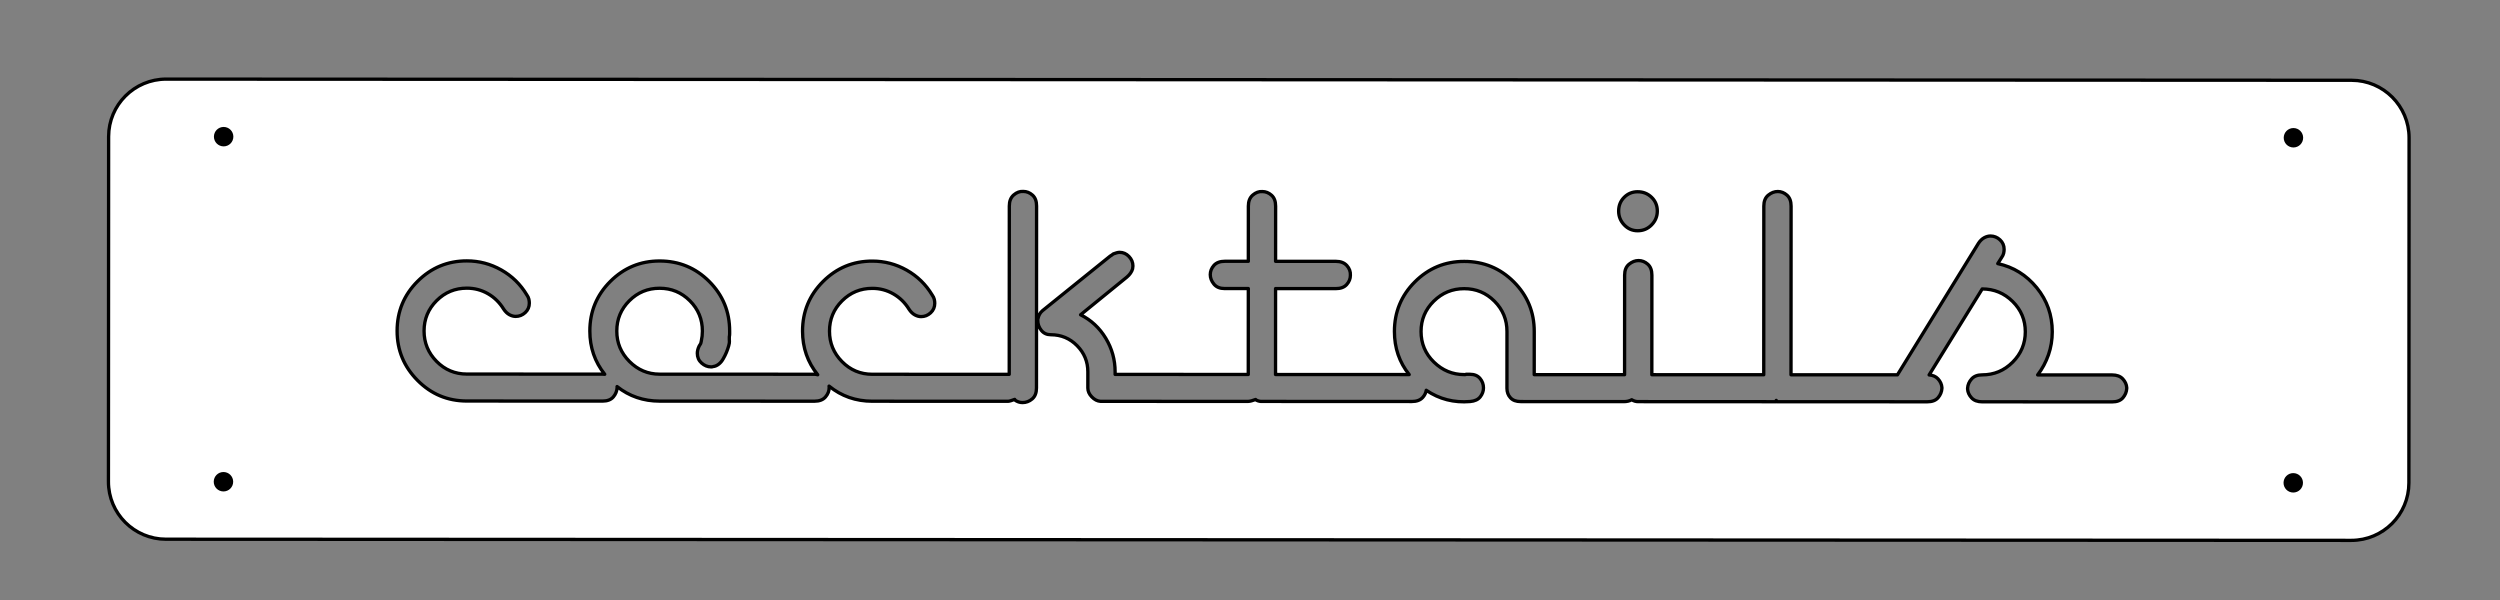 <?xml version="1.0" encoding="utf-8"?>
<!-- Generator: Adobe Illustrator 14.0.0, SVG Export Plug-In . SVG Version: 6.00 Build 43363)  -->
<!DOCTYPE svg PUBLIC "-//W3C//DTD SVG 1.1//EN" "http://www.w3.org/Graphics/SVG/1.1/DTD/svg11.dtd">
<svg version="1.1" id="Layer_1" xmlns="http://www.w3.org/2000/svg" xmlns:xlink="http://www.w3.org/1999/xlink" x="0px" y="0px"
	 width="750px" height="180px" viewBox="0 0 750 180" enable-background="new 0 0 750 180" xml:space="preserve">
<rect x="0" y="0" width="750" height="180" fill="#808080" stroke="none"/>
<g>
	<path fill="#FFFFFF" stroke="#000000" stroke-linecap="round" stroke-linejoin="round" d="M705.478,24.083l-655.63-0.348
		c-9.529-0.005-17.258,7.715-17.263,17.246l-0.054,103.52c-0.005,9.529,7.715,17.258,17.244,17.264l655.629,0.346
		c9.529,0.005,17.259-7.715,17.263-17.245l0.056-103.521C722.728,31.816,715.006,24.087,705.478,24.083z M487.257,59.188
		c1.109-1.108,2.457-1.663,4.044-1.662c1.647,0,3.039,0.557,4.182,1.667c1.14,1.11,1.712,2.489,1.711,4.138
		c-0.001,1.586-0.573,2.964-1.715,4.137c-1.143,1.173-2.537,1.757-4.186,1.756c-1.586,0-2.932-0.586-4.039-1.761
		c-1.11-1.173-1.664-2.553-1.663-4.139C485.592,61.676,486.148,60.297,487.257,59.188z M310.943,116.399
		c-0.001,1.459-0.43,2.552-1.285,3.28c-0.858,0.729-1.824,1.093-2.901,1.093c-0.829,0-1.595-0.255-2.295-0.762l-0.043-0.193
		c-0.795,0.3-1.627,0.572-2.036,0.572l-40.707-0.022c-4.934-0.001-9.25-1.515-12.953-4.531c0.011,0.143,0.029,0.281,0.028,0.435
		c0,1.016-0.366,1.95-1.096,2.806c-0.729,0.855-1.824,1.283-3.282,1.282c-7.736-0.005-15.488-0.009-23.254-0.013
		c-7.769-0.004-15.52-0.007-23.254-0.012c-4.842-0.002-9.088-1.459-12.745-4.362c0.003,0.026,0.01,0.05,0.01,0.076
		c0,0.064,0,0.111,0,0.144c0.001,0.032,0,0.079,0.001,0.142c-0.065,1.015-0.445,1.935-1.144,2.758
		c-0.698,0.824-1.775,1.235-3.235,1.234l-40.707-0.021c-5.771-0.003-10.698-2.065-14.786-6.19c-4.086-4.122-6.129-9.07-6.126-14.84
		c0.003-5.833,2.05-10.794,6.142-14.882c4.093-4.087,9.023-6.13,14.794-6.127c3.676,0.002,7.116,0.908,10.317,2.717
		c3.201,1.808,5.752,4.299,7.653,7.47c0.317,0.445,0.522,0.873,0.617,1.284c0.095,0.414,0.143,0.81,0.142,1.189
		c0,1.142-0.415,2.091-1.238,2.852c-0.825,0.76-1.777,1.141-2.854,1.14c-0.635,0-1.269-0.174-1.903-0.524
		c-0.634-0.348-1.204-0.905-1.71-1.665c-1.205-1.965-2.772-3.505-4.705-4.617c-1.934-1.107-4.042-1.665-6.325-1.667
		c-3.552-0.002-6.581,1.25-9.085,3.752c-2.508,2.504-3.76,5.531-3.761,9.081c-0.003,3.552,1.248,6.596,3.751,9.133
		c2.504,2.538,5.53,3.807,9.082,3.809l40.707,0.022c0.23,0,0.447,0.015,0.659,0.036c-2.977-3.725-4.468-8.049-4.465-12.974
		c0.002-5.833,2.05-10.794,6.142-14.881c4.091-4.088,9.023-6.131,14.792-6.128c5.833,0.003,10.794,2.05,14.88,6.143
		c4.089,4.092,6.131,9.056,6.127,14.888c0.001,0.255,0,0.523,0,0.809c0,0.285-0.033,0.587-0.096,0.904
		c-0.064,1.395,0.194,1.336-0.188,2.699c-0.381,1.364-0.921,2.647-1.619,3.851c-0.381,0.697-0.842,1.252-1.379,1.664
		c-0.54,0.413-1.095,0.651-1.666,0.712c-0.127,0.065-0.238,0.095-0.333,0.095c-0.095,0-0.206,0.001-0.333,0
		c-1.015,0-1.949-0.382-2.804-1.143c-0.856-0.761-1.283-1.744-1.283-2.949c0-0.316,0.048-0.667,0.142-1.047
		c0.097-0.38,0.24-0.761,0.43-1.141c0.507-0.887,0.392-0.4,0.616-1.415c0.222-1.014,0.334-2.029,0.334-3.044
		c0.002-3.55-1.248-6.577-3.752-9.085c-2.504-2.505-5.531-3.759-9.081-3.76c-3.552-0.002-6.58,1.249-9.085,3.751
		c-2.507,2.504-3.759,5.532-3.761,9.081c-0.003,3.552,1.263,6.595,3.799,9.133c2.535,2.539,5.546,3.808,9.034,3.81l46.509,0.025
		c0.247,0,0.58,0.059,0.941,0.15c-3.038-3.751-4.56-8.112-4.558-13.089c0.003-5.833,2.051-10.794,6.142-14.881
		c4.092-4.089,9.023-6.131,14.794-6.127c3.675,0.001,7.114,0.908,10.317,2.716c3.2,1.81,5.752,4.3,7.653,7.47
		c0.315,0.446,0.522,0.873,0.618,1.285c0.094,0.413,0.142,0.809,0.141,1.188c0,1.142-0.415,2.092-1.238,2.853
		c-0.825,0.761-1.777,1.14-2.854,1.139c-0.635,0-1.269-0.174-1.902-0.524c-0.634-0.347-1.205-0.904-1.71-1.665
		c-1.205-1.965-2.773-3.505-4.706-4.617c-1.934-1.108-4.041-1.665-6.322-1.666c-3.552-0.002-6.581,1.248-9.085,3.751
		c-2.507,2.504-3.759,5.531-3.761,9.081c-0.002,3.552,1.248,6.596,3.751,9.134c2.503,2.537,5.53,3.807,9.082,3.809l40.706,0.022
		c0.028-0.001,0.174-0.005,0.379-0.013l0.027-50.491c0.001-1.458,0.445-2.567,1.333-3.329c0.888-0.759,1.838-1.108,2.854-1.044
		c1.013,0,1.933,0.367,2.757,1.095c0.824,0.73,1.236,1.825,1.236,3.282L310.943,116.399z M638.02,116.429
		c0.001,0.033,0,0.08,0,0.142c-0.063,1.016-0.443,1.936-1.143,2.759c-0.699,0.825-1.777,1.235-3.234,1.234
		c-3.233-0.002-6.483-0.004-9.748-0.006c-3.267-0.001-6.517-0.003-9.749-0.005c-3.233-0.001-6.484-0.003-9.748-0.005
		c-3.268-0.001-6.517-0.004-9.749-0.005c-1.395-0.001-2.457-0.396-3.186-1.191c-0.729-0.792-1.124-1.666-1.188-2.616
		c-0.001-0.062,0.002-0.109,0.001-0.143c-0.001-0.032,0-0.079-0.001-0.143c0.064-1.013,0.46-1.933,1.19-2.758
		c0.73-0.822,1.793-1.236,3.188-1.234c3.549,0,6.593-1.265,9.132-3.8c2.537-2.534,3.807-5.577,3.808-9.129
		c0.001-3.55-1.266-6.578-3.798-9.085c-2.536-2.504-5.577-3.759-9.129-3.761l-15.931,25.791c1.131,0.092,2.019,0.479,2.651,1.167
		c0.725,0.794,1.123,1.664,1.188,2.616c-0.001,0.065-0.001,0.111-0.002,0.144c0.001,0.032,0.001,0.079,0.001,0.142
		c-0.065,1.015-0.444,1.936-1.145,2.758c-0.698,0.824-1.776,1.235-3.233,1.234l-44.988-0.023c-0.062,0-0.111,0-0.142,0l-0.191-0.389
		l0.048,0.389l-41.466-0.023c-0.684,0-1.331-0.187-1.942-0.563l-0.001,0.001c-0.638,0.374-1.447,0.561-2.431,0.56l-30.911-0.017
		c-1.331,0-2.347-0.381-3.043-1.142c-0.698-0.762-1.044-1.712-1.045-2.853l0.008-17.027c0.004-3.55-1.25-6.577-3.75-9.084
		c-2.505-2.505-5.531-3.76-9.082-3.761c-3.553-0.001-6.597,1.249-9.132,3.752c-2.539,2.503-3.807,5.53-3.811,9.081
		c-0.001,3.615,1.281,6.675,3.848,9.18c2.567,2.507,5.593,3.76,9.082,3.762c0.125,0,0.237,0,0.333,0
		c0.095,0.001,0.173-0.03,0.236-0.095c0.127,0,0.237,0,0.333,0c0.094,0,0.174,0,0.237,0c0.128-0.001,0.239,0,0.333,0
		c0.096,0,0.175,0,0.238-0.001c1.332,0.001,2.347,0.415,3.042,1.239c0.697,0.825,1.046,1.776,1.045,2.854
		c0,0.952-0.318,1.84-0.952,2.663c-0.634,0.824-1.649,1.3-3.045,1.424c-4.861,0.408-9.248-0.713-13.156-3.363l-0.018-0.016
		l0.003,0.007c-0.123,0.77-0.472,1.479-1.047,2.129c-0.73,0.824-1.823,1.234-3.28,1.234l-44.986-0.024c-0.064,0-0.112,0-0.144,0
		c-0.032,0-0.08,0-0.143,0c-0.551-0.036-1.074-0.201-1.572-0.493l-0.025-0.085c-0.751,0.289-1.692,0.576-2.302,0.576l-43.941-0.024
		c-0.063,0.001-0.111,0-0.142,0c-0.033,0-0.081-0.001-0.144,0c-0.95-0.063-1.822-0.508-2.614-1.333
		c-0.793-0.824-1.189-1.713-1.188-2.665c0-0.823,0.001-1.631,0.001-2.425c0.001-0.792,0.001-1.601,0.001-2.425
		c0.002-3.044-1.075-5.659-3.229-7.849c-2.154-2.188-4.787-3.285-7.892-3.286c-1.205,0-2.156-0.445-2.852-1.333
		c-0.698-0.888-1.046-1.87-1.044-2.949c0-0.126,0-0.238,0-0.333c0-0.094,0.032-0.205,0.095-0.333
		c0.062-0.379,0.206-0.775,0.429-1.188c0.221-0.411,0.523-0.774,0.903-1.094l20.267-16.348c0.19-0.127,0.364-0.237,0.523-0.333
		c0.157-0.095,0.3-0.204,0.429-0.332c0.315-0.127,0.649-0.238,0.999-0.333c0.347-0.095,0.648-0.144,0.903-0.143
		c1.077,0,2.013,0.415,2.806,1.239c0.79,0.825,1.187,1.777,1.187,2.854c0,0.127-0.016,0.27-0.048,0.427
		c-0.033,0.16-0.048,0.303-0.048,0.429c-0.129,0.445-0.333,0.873-0.619,1.283c-0.284,0.413-0.651,0.808-1.093,1.189l-13.893,11.312
		c3.169,1.587,5.687,3.934,7.556,7.042c1.868,3.108,2.803,6.468,2.801,10.083c0.001,0.063,0,0.176,0,0.333
		c0,0.159,0.001,0.302,0.001,0.428l39.852,0.021c0.004,0,0.039,0,0.094,0l0.014-25.774l-7.134-0.004
		c-1.393,0-2.457-0.444-3.186-1.333c-0.729-0.888-1.093-1.839-1.093-2.854c0.002-1.014,0.367-1.934,1.096-2.758
		c0.732-0.823,1.825-1.235,3.282-1.235l7.038,0.003l0.009-16.548c0.001-1.458,0.445-2.567,1.334-3.328
		c0.887-0.76,1.84-1.108,2.854-1.045c1.014,0,1.935,0.367,2.759,1.096c0.822,0.73,1.235,1.824,1.235,3.282l-0.009,16.548
		l18.068,0.009c1.457,0.001,2.566,0.43,3.328,1.287c0.761,0.855,1.106,1.824,1.044,2.901c0.002,1.015-0.366,1.935-1.095,2.757
		c-0.729,0.826-1.824,1.237-3.281,1.236l-18.07-0.011l-0.012,25.776l40.096,0.021c-2.955-3.678-4.431-7.989-4.428-12.937
		c0.004-5.833,2.053-10.795,6.144-14.882c4.091-4.088,9.022-6.13,14.794-6.127c5.833,0.003,10.794,2.051,14.882,6.143
		c4.085,4.092,6.13,9.055,6.126,14.888c-0.001,2.156-0.002,4.296-0.003,6.421c-0.002,2.125-0.003,4.297-0.005,6.515l27.107,0.015
		l0.016-29.865c0-1.458,0.444-2.551,1.335-3.281c0.887-0.727,1.837-1.093,2.851-1.092c1.016,0.001,1.936,0.365,2.757,1.094
		c0.822,0.73,1.235,1.825,1.236,3.284l-0.018,29.864l33.577,0.018l-0.003-0.003l0.025-50.596c0.002-1.458,0.446-2.552,1.335-3.28
		c0.888-0.729,1.838-1.095,2.854-1.094c1.014,0,1.934,0.367,2.757,1.097c0.825,0.729,1.235,1.824,1.234,3.282l-0.025,50.598
		l31.802,0.017l0.127,0.001l24.304-39.458c0.506-0.76,1.076-1.315,1.711-1.664c0.635-0.348,1.267-0.522,1.9-0.522
		c1.079,0.001,2.028,0.381,2.853,1.144c0.823,0.76,1.236,1.711,1.237,2.853c-0.001,0.379-0.049,0.777-0.145,1.189
		c-0.096,0.412-0.302,0.839-0.619,1.282l-1.143,1.807c4.692,1.017,8.589,3.429,11.695,7.235c3.105,3.805,4.655,8.215,4.652,13.223
		c-0.001,2.41-0.383,4.708-1.143,6.894c-0.762,2.188-1.842,4.201-3.237,6.038l22.351,0.013c1.394,0,2.455,0.398,3.185,1.19
		c0.729,0.795,1.124,1.665,1.188,2.616C638.021,116.35,638.02,116.396,638.02,116.429z"/>
	<g>
		<circle stroke="#000000" stroke-linecap="round" stroke-linejoin="round" cx="67.037" cy="144.52" r="2.416"/>
		<circle stroke="#000000" stroke-linecap="round" stroke-linejoin="round" cx="67.092" cy="40.999" r="2.416"/>
		<circle stroke="#000000" stroke-linecap="round" stroke-linejoin="round" cx="687.977" cy="144.847" r="2.416"/>
		<circle stroke="#000000" stroke-linecap="round" stroke-linejoin="round" cx="688.031" cy="41.327" r="2.415"/>
	</g>
</g>
</svg>
